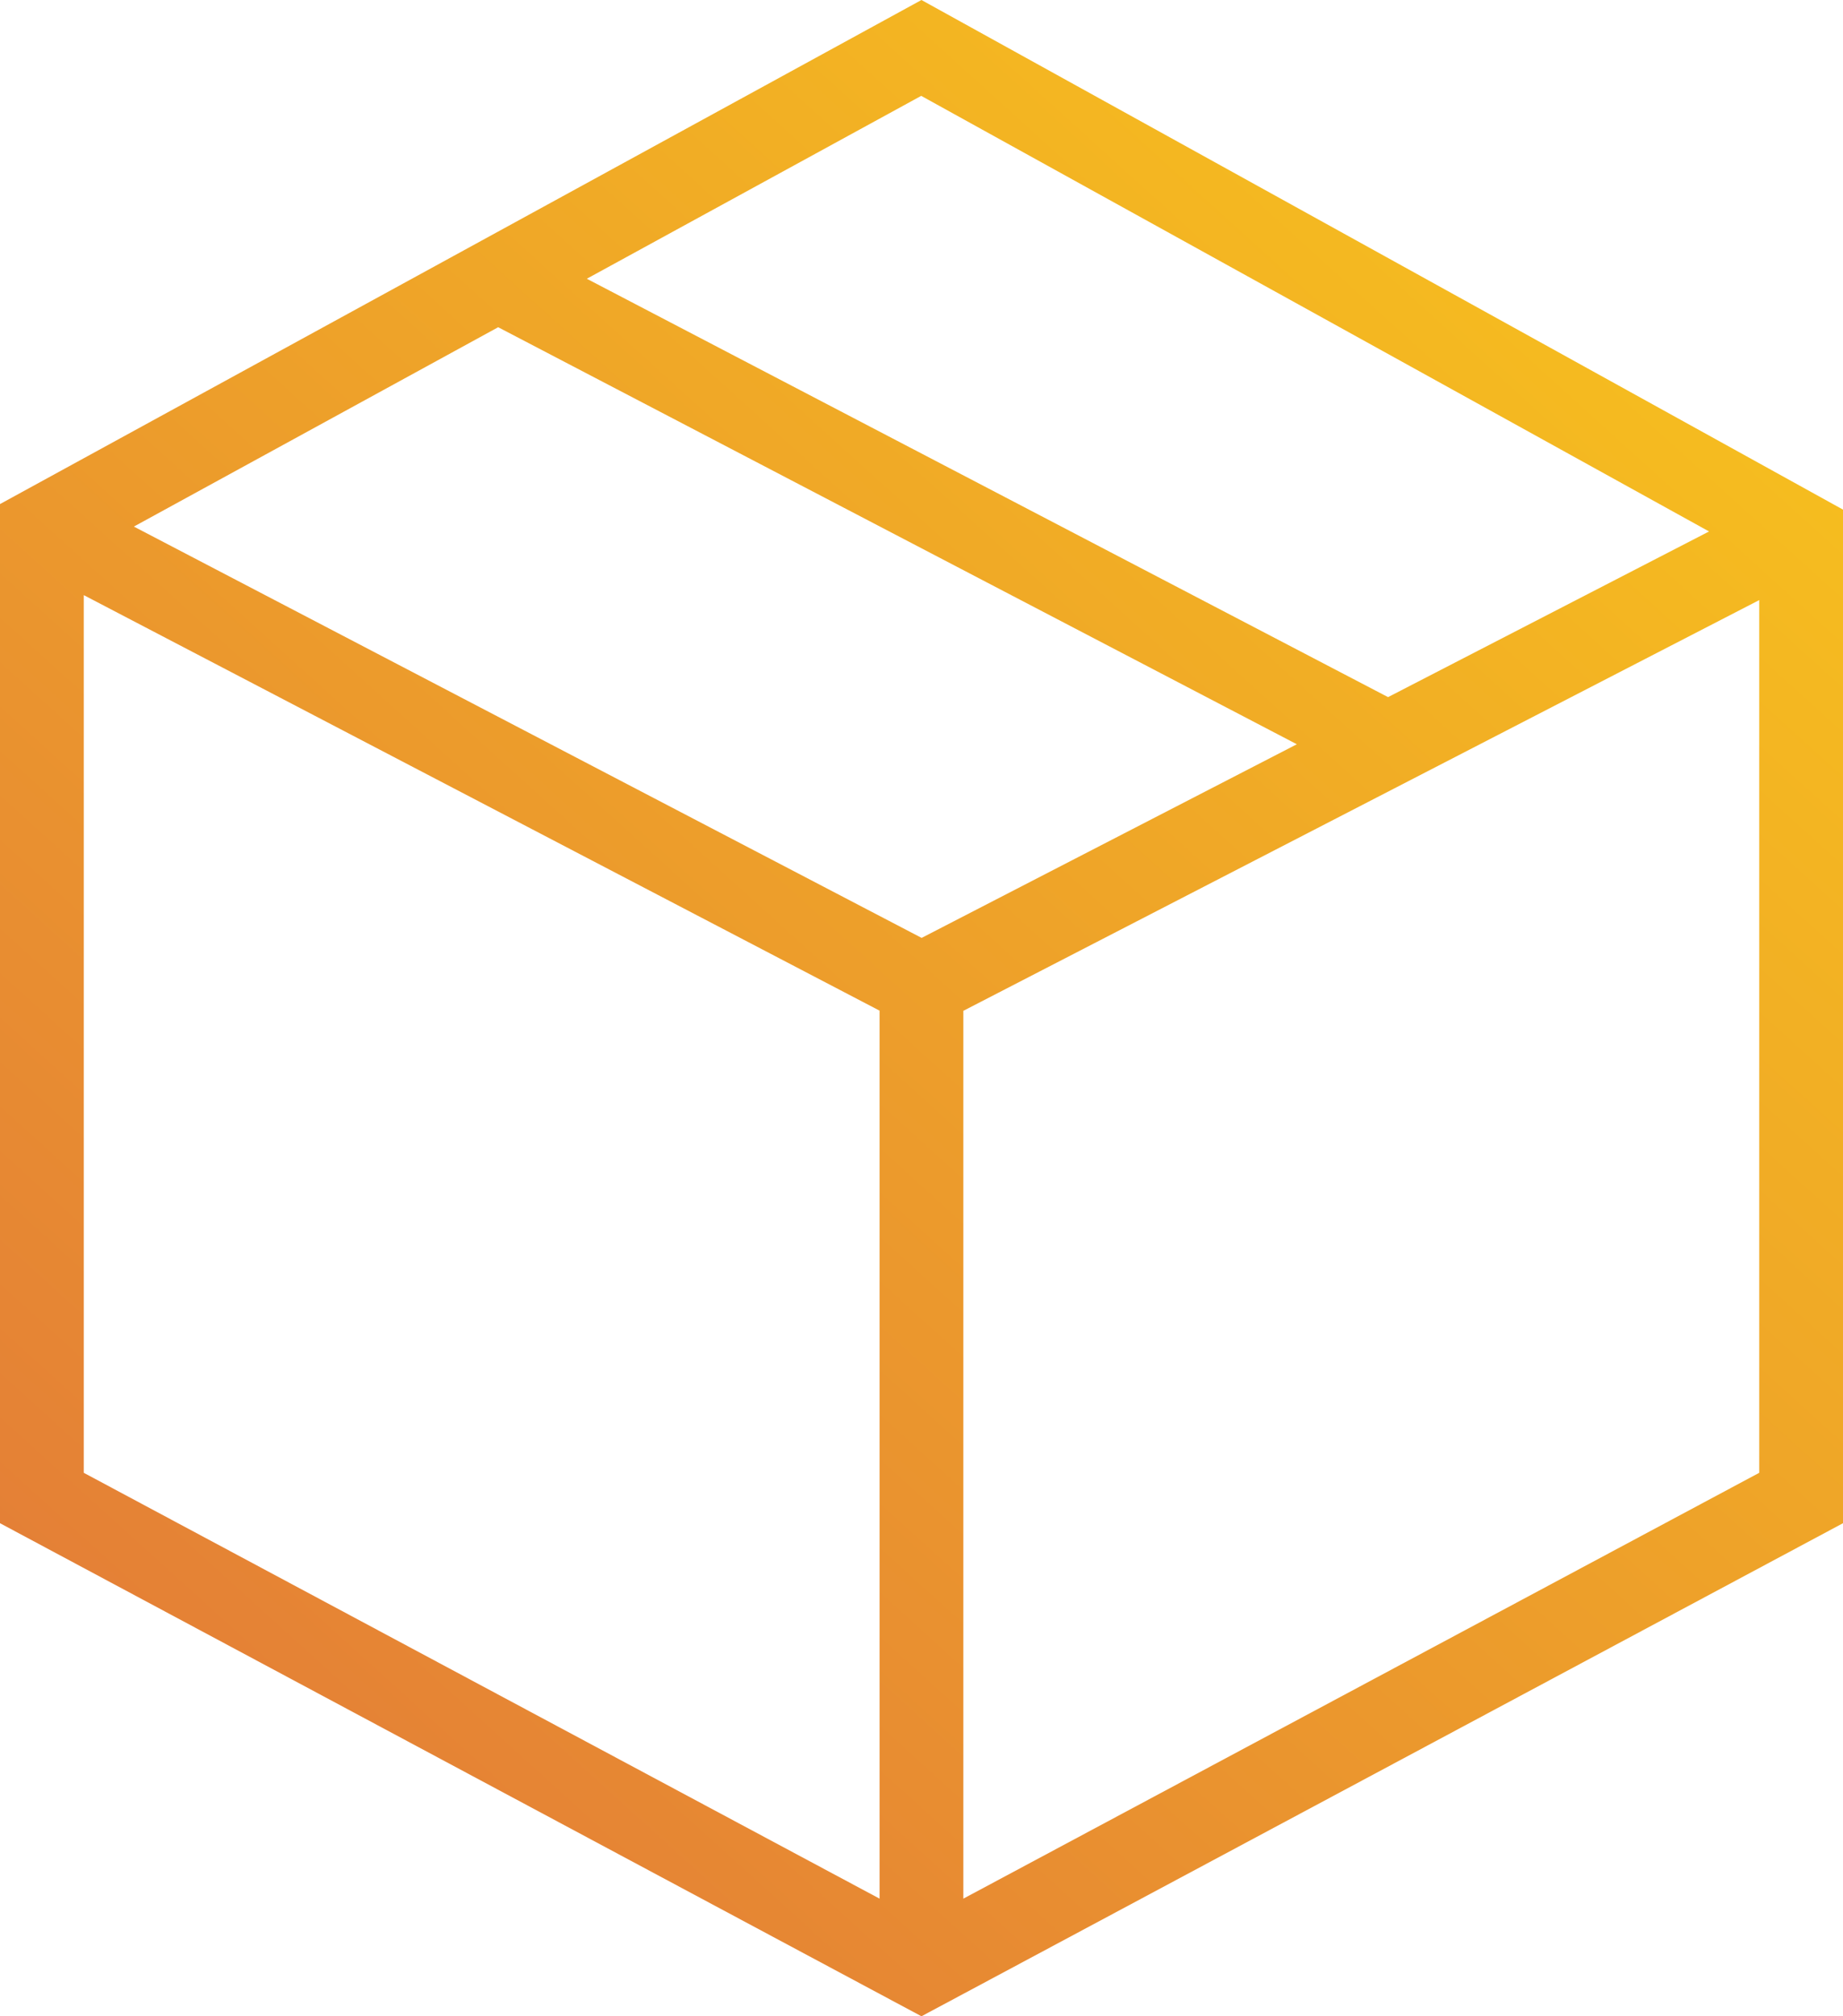 <?xml version="1.0" encoding="UTF-8"?>
<svg width="128px" height="140px" viewBox="0 0 128 140" version="1.1" xmlns="http://www.w3.org/2000/svg" xmlns:xlink="http://www.w3.org/1999/xlink">
    <!-- Generator: Sketch 53.2 (72643) - https://sketchapp.com -->
    <title>Shape</title>
    <desc>Created with Sketch.</desc>
    <defs>
        <linearGradient x1="91.796%" y1="0%" x2="8.204%" y2="100%" id="linearGradient-1">
            <stop stop-color="#F8C51C" offset="0%"></stop>
            <stop stop-color="#E27839" offset="100%"></stop>
        </linearGradient>
    </defs>
    <g id="Whiteboard-Sesh---03.07.19" stroke="none" stroke-width="1" fill="none" fill-rule="evenodd">
        <g id="110_Home" transform="translate(-187, -225)" fill="url(#linearGradient-1)">
            <g id="Content" transform="translate(64, 64)">
                <g id="Copy" transform="translate(64, 161)">
                    <path d="M187,35.385 L187,105.764 L122.997,140 L59,105.764 L59,35 L122.997,0 L187,35.385 Z M64.818,102.264 L120.088,131.833 L120.088,70.175 L64.818,41.323 L64.818,102.264 Z M181.182,41.667 L125.906,70.187 L125.906,131.833 L181.182,102.264 L181.182,41.667 L181.182,41.667 Z M149.067,51.678 L93.599,22.721 L68.297,36.563 L123.009,65.123 L149.067,51.678 Z M99.755,19.355 L155.403,48.405 L177.697,36.902 L122.98,6.656 L99.755,19.355 L99.755,19.355 Z" id="Shape"></path>
                </g>
            </g>
        </g>
    </g>
</svg>